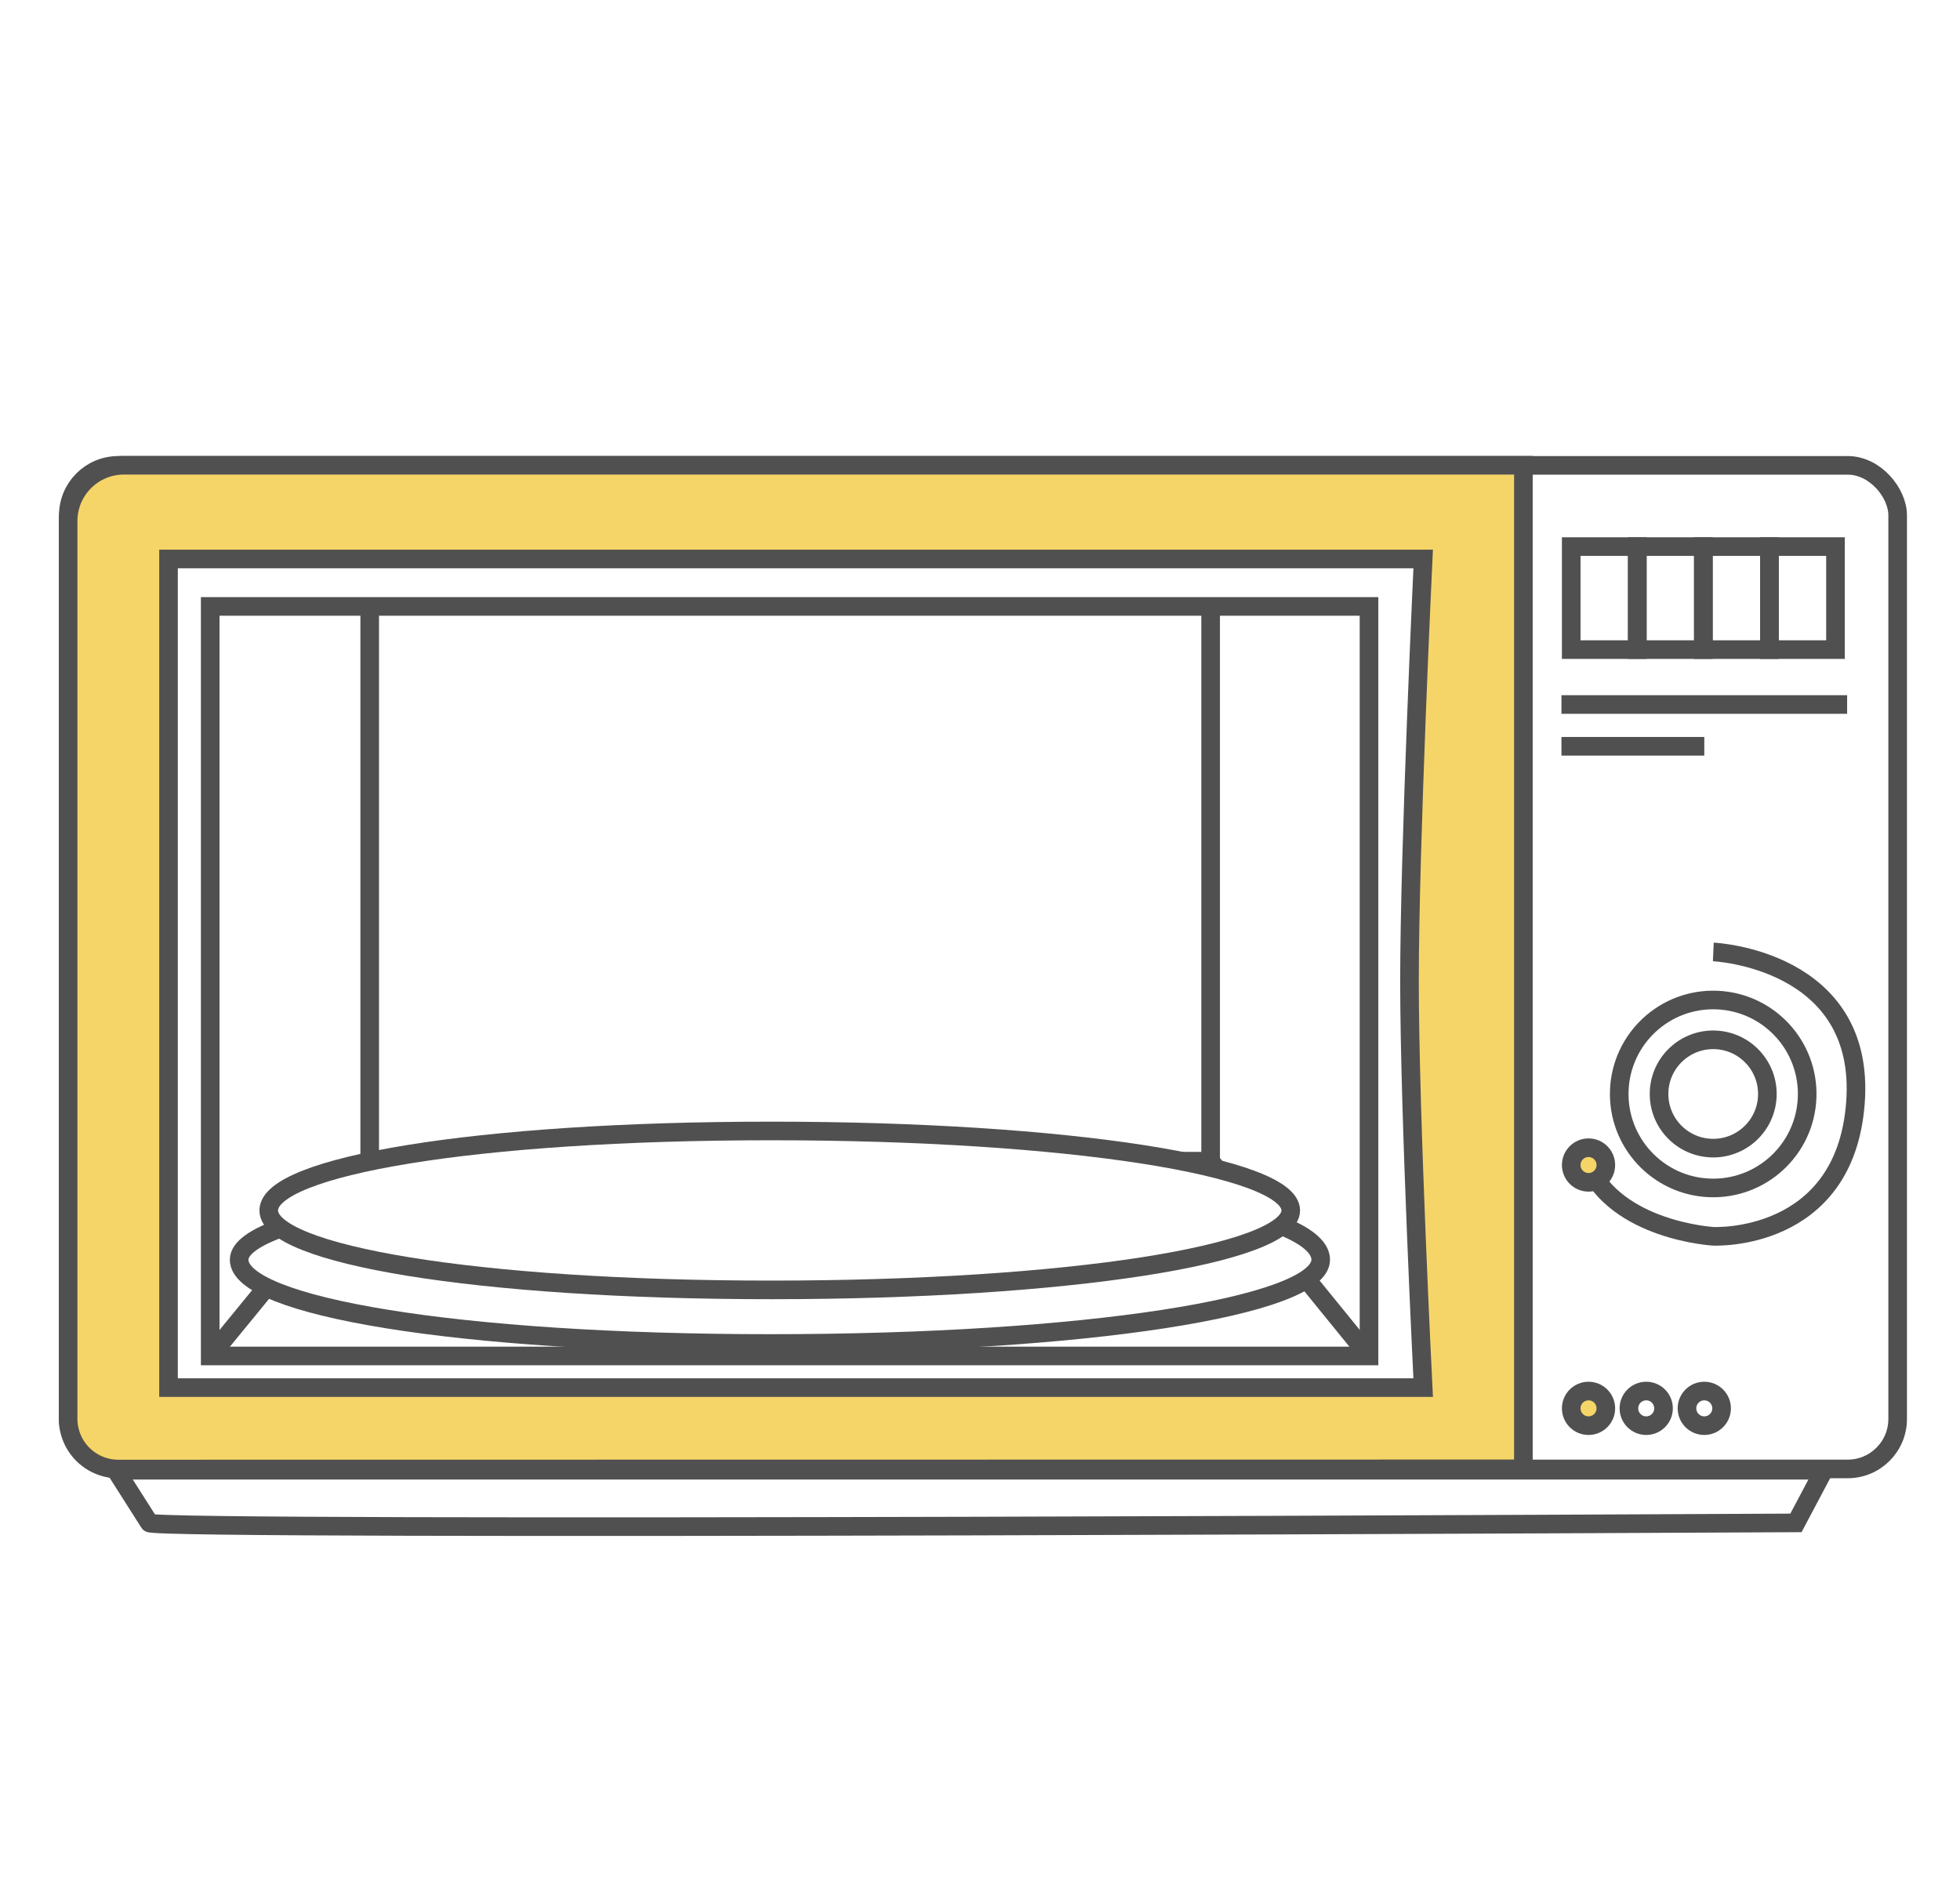 <svg id="11901d99-b873-4386-ac1e-6e158fbe019c" data-name="圖層 1" xmlns="http://www.w3.org/2000/svg" viewBox="0 0 210.63 202"><defs><style>.f194e529-382f-4d79-b546-3a7732331fd9{fill:none;}.\37 a271709-290f-446b-a68c-a7cafcc0640c,.\38 4c492c0-b423-431b-bed7-19e1168ccf57,.f194e529-382f-4d79-b546-3a7732331fd9{stroke:#515050;stroke-miterlimit:10;stroke-width:2px;}.\37 a271709-290f-446b-a68c-a7cafcc0640c{fill:#f6d568;}.\38 4c492c0-b423-431b-bed7-19e1168ccf57{fill:#fff;}</style></defs><title>icon</title><rect class="f194e529-382f-4d79-b546-3a7732331fd9" x="7.34" y="50.01" width="196.59" height="107.85" rx="5.37" ry="5.37"/><path class="f194e529-382f-4d79-b546-3a7732331fd9" d="M12.45,158l3.6,5.66c.58.91,176.95,0,176.95,0l3-5.66Z"/><path class="7a271709-290f-446b-a68c-a7cafcc0640c" d="M163.71,157.85V50H13.32a6,6,0,0,0-6,6v96.47a5.4,5.4,0,0,0,5.4,5.4Z"/><circle class="f194e529-382f-4d79-b546-3a7732331fd9" cx="184.12" cy="117.56" r="10.1" transform="translate(59.63 297.08) rotate(-87.82)"/><path class="f194e529-382f-4d79-b546-3a7732331fd9" d="M184.12,102.3s16.48.74,15.27,16.27c-1.16,15-15.27,14.29-15.27,14.29s-10.41-.58-13.55-7.79"/><path class="84c492c0-b423-431b-bed7-19e1168ccf57" d="M18.11,149.12H152.94s-1.47-29.21-1.47-43.71,1.47-45.34,1.47-45.34H18.11Z"/><rect class="f194e529-382f-4d79-b546-3a7732331fd9" x="22.59" y="65.17" width="124.53" height="80.55"/><circle class="f194e529-382f-4d79-b546-3a7732331fd9" cx="184.12" cy="117.56" r="5.82" transform="translate(59.63 297.08) rotate(-87.82)"/><rect class="f194e529-382f-4d79-b546-3a7732331fd9" x="168.85" y="58.74" width="7.1" height="11.07"/><rect class="f194e529-382f-4d79-b546-3a7732331fd9" x="175.95" y="58.74" width="7.1" height="11.07"/><rect class="f194e529-382f-4d79-b546-3a7732331fd9" x="183.05" y="58.74" width="7.1" height="11.07"/><rect class="f194e529-382f-4d79-b546-3a7732331fd9" x="190.15" y="58.74" width="7.1" height="11.07"/><line class="f194e529-382f-4d79-b546-3a7732331fd9" x1="167.8" y1="75.71" x2="198.5" y2="75.71"/><line class="f194e529-382f-4d79-b546-3a7732331fd9" x1="167.8" y1="80.2" x2="183.15" y2="80.2"/><polyline class="f194e529-382f-4d79-b546-3a7732331fd9" points="39.73 65.17 39.73 124.79 22.59 145.73"/><polyline class="f194e529-382f-4d79-b546-3a7732331fd9" points="39.73 124.79 130.1 124.79 130.1 65.17"/><line class="f194e529-382f-4d79-b546-3a7732331fd9" x1="147.12" y1="145.73" x2="129.92" y2="124.58"/><path class="84c492c0-b423-431b-bed7-19e1168ccf57" d="M141.93,135.38c0,5-25.37,9-59.1,9s-57.13-4-57.13-9,27.34-9,61.07-9S141.93,130.38,141.93,135.38Z"/><path class="84c492c0-b423-431b-bed7-19e1168ccf57" d="M138.71,130.08c0,4.72-24,8.54-55.83,8.54s-54-3.82-54-8.54,22.1-8.54,54-8.54S138.71,125.37,138.71,130.08Z"/><circle class="7a271709-290f-446b-a68c-a7cafcc0640c" cx="170.71" cy="151.35" r="1.86"/><circle class="f194e529-382f-4d79-b546-3a7732331fd9" cx="176.91" cy="151.35" r="1.86"/><circle class="f194e529-382f-4d79-b546-3a7732331fd9" cx="183.15" cy="151.35" r="1.86"/><circle class="7a271709-290f-446b-a68c-a7cafcc0640c" cx="170.71" cy="125.2" r="1.86"/></svg>